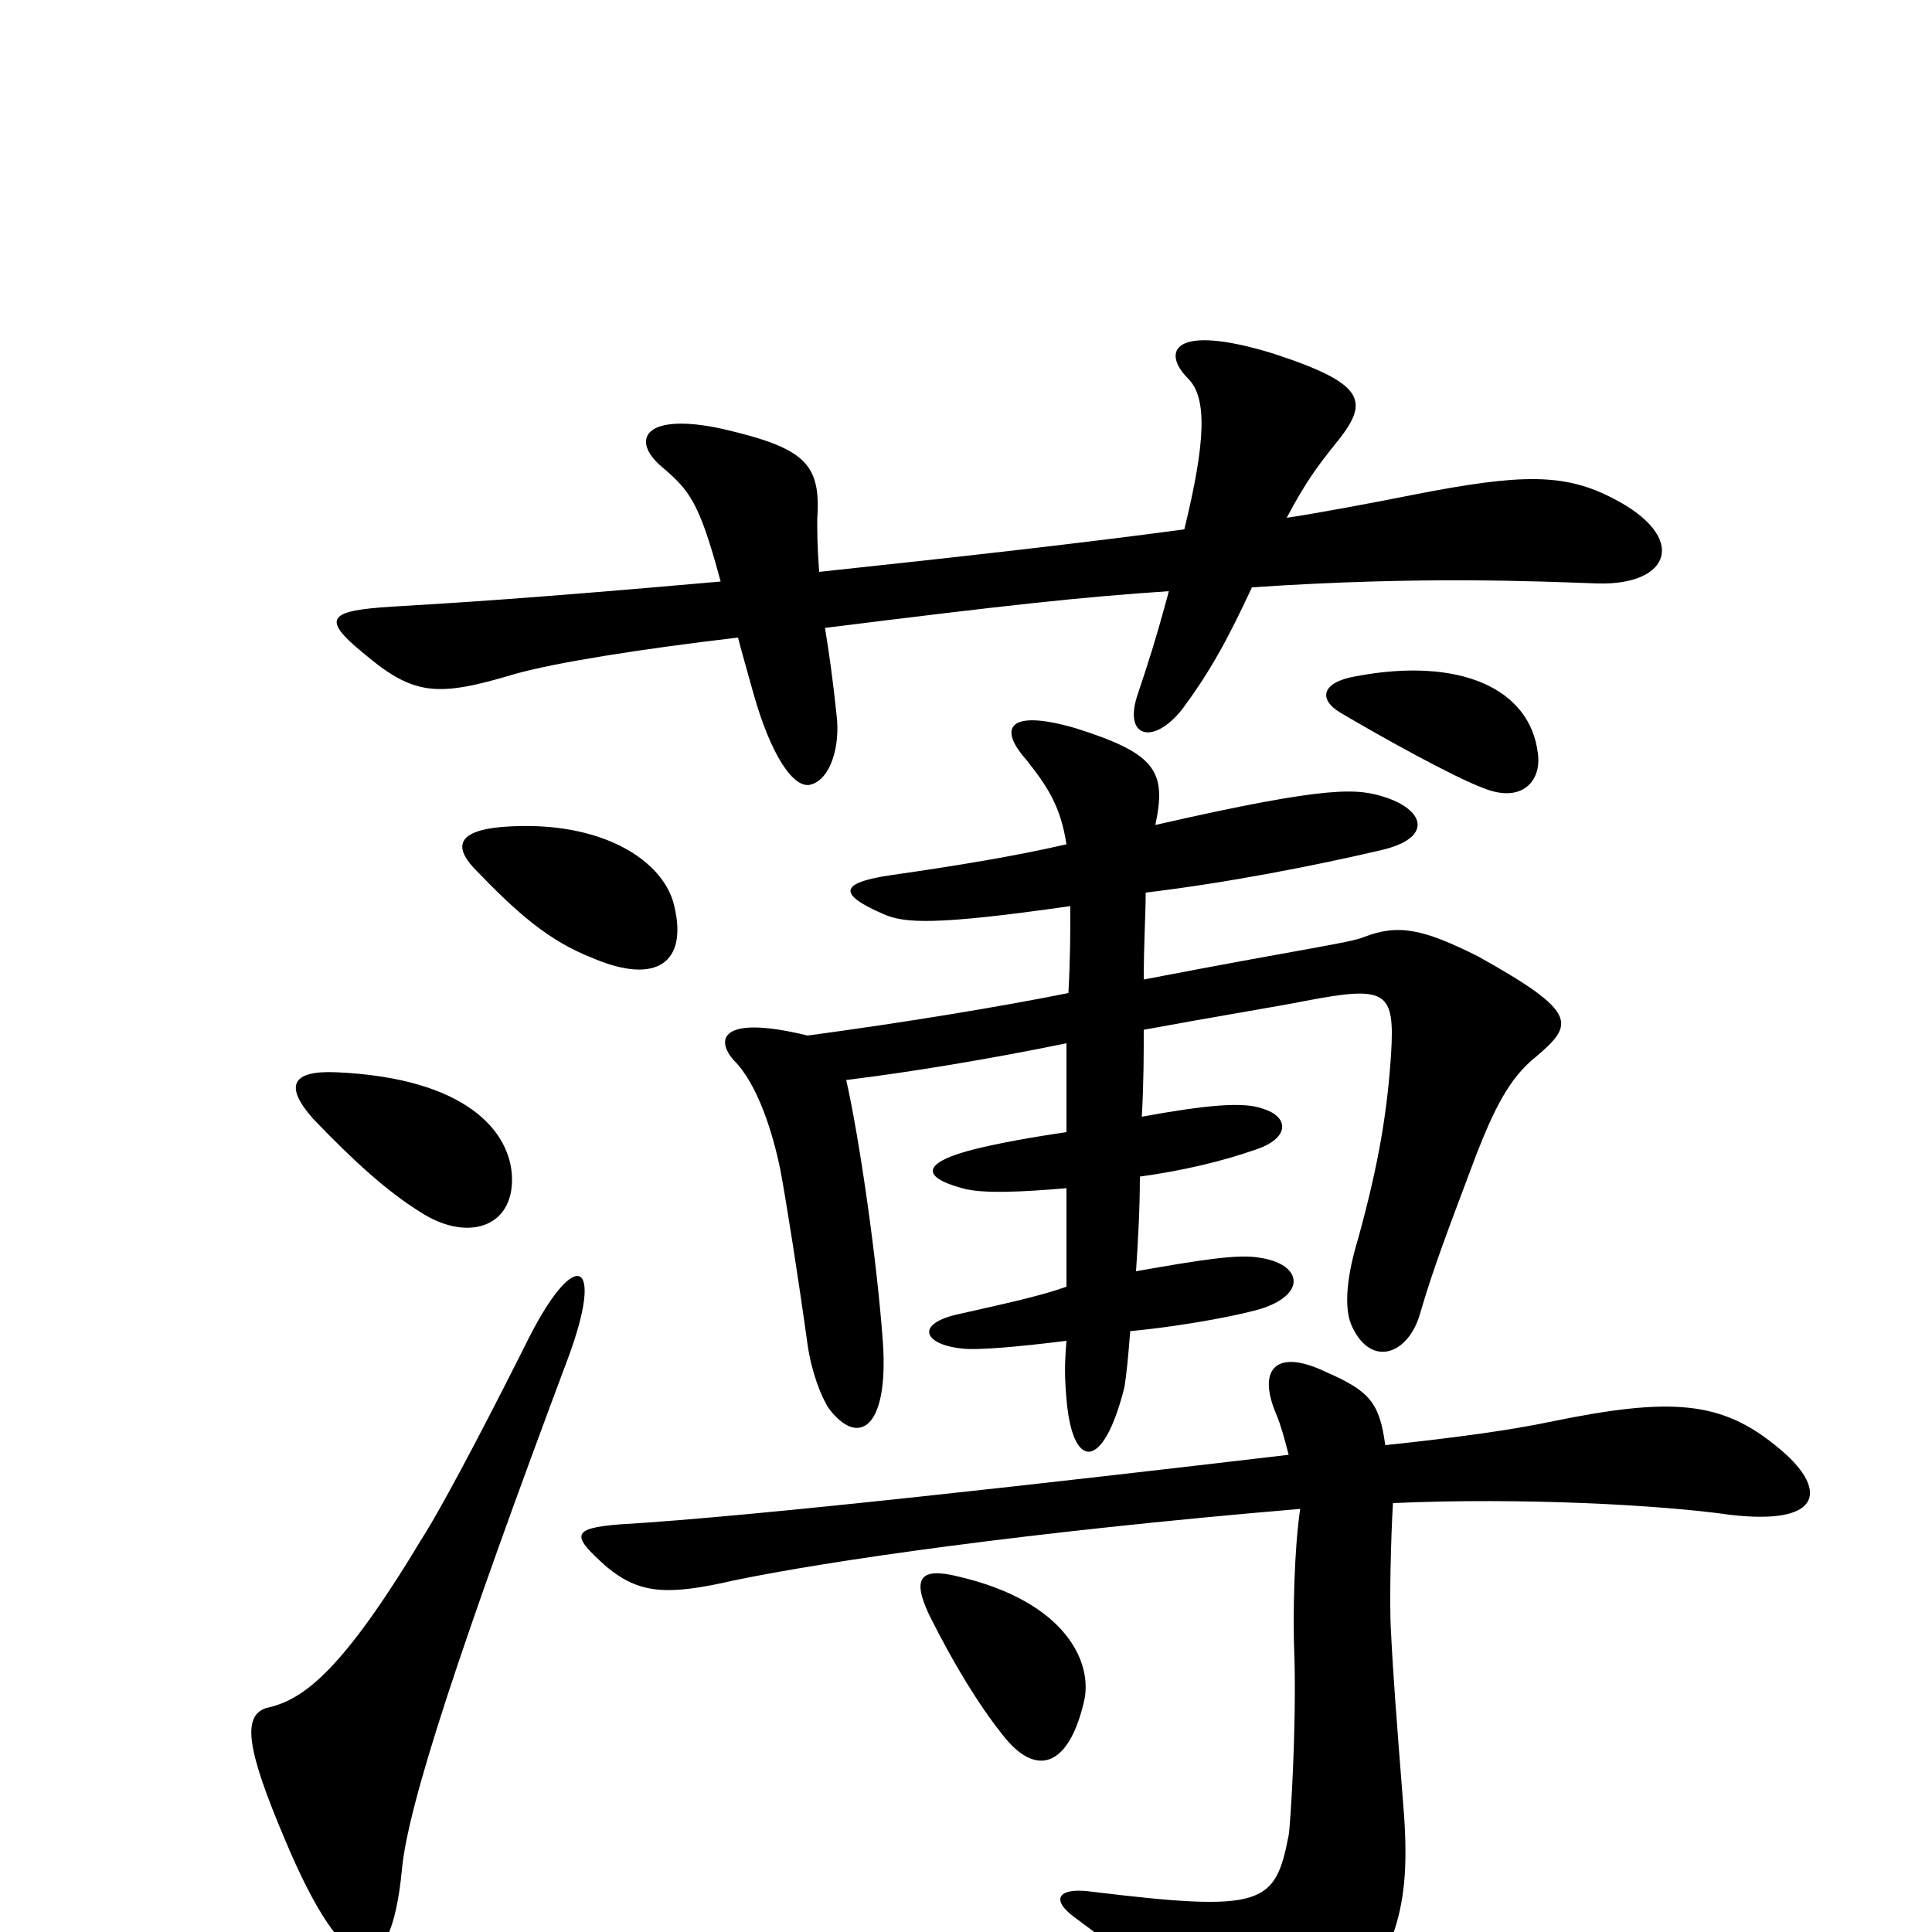 <svg xmlns="http://www.w3.org/2000/svg" viewBox="0 -1000 1000 1000">
	<path fill="#000000" d="M835 -742C810 -755 788 -755 732 -744C712 -740 680 -734 666 -732C676 -751 683 -760 691 -770C709 -792 708 -801 659 -817C607 -833 601 -818 615 -804C625 -794 624 -771 613 -726C561 -719 499 -712 424 -704C423 -717 423 -725 423 -731C425 -760 417 -768 374 -778C333 -787 326 -772 343 -758C357 -746 362 -740 373 -699C271 -690 236 -688 203 -686C170 -684 166 -680 188 -662C214 -640 226 -639 266 -651C287 -657 331 -664 382 -670C384 -662 387 -652 390 -641C399 -609 411 -591 420 -594C430 -597 435 -614 433 -630C431 -649 429 -663 427 -675C523 -687 560 -691 605 -694C598 -668 594 -656 589 -641C581 -618 597 -614 612 -633C626 -652 635 -668 648 -696C737 -702 797 -699 827 -698C865 -697 874 -722 835 -742ZM796 -610C792 -644 755 -660 702 -650C684 -647 682 -638 694 -631C716 -618 752 -598 768 -592C788 -584 798 -596 796 -610ZM349 -531C344 -554 312 -576 260 -572C237 -570 235 -562 245 -551C268 -527 284 -513 307 -504C340 -490 356 -502 349 -531ZM795 -453C815 -470 817 -476 765 -505C737 -519 724 -522 706 -515C699 -512 675 -509 592 -493C592 -512 593 -526 593 -538C635 -543 681 -552 715 -560C741 -566 738 -580 718 -587C703 -592 690 -594 598 -573C604 -601 598 -610 557 -623C523 -633 516 -624 531 -607C543 -592 549 -582 552 -563C526 -557 496 -552 461 -547C434 -543 434 -537 457 -527C468 -522 484 -521 554 -531C554 -518 554 -504 553 -486C518 -479 470 -471 418 -464C373 -475 370 -462 380 -451C392 -439 400 -414 404 -394C407 -378 413 -340 418 -304C420 -290 425 -277 429 -271C444 -251 460 -260 457 -305C454 -347 445 -410 438 -441C471 -445 513 -452 552 -460C552 -449 552 -432 552 -414C538 -412 514 -408 500 -404C479 -398 476 -391 498 -385C508 -382 529 -383 552 -385C552 -369 552 -351 552 -334C538 -329 519 -325 497 -320C473 -315 478 -304 498 -302C506 -301 528 -303 552 -306C551 -294 551 -287 552 -276C555 -239 571 -238 582 -282C583 -288 584 -298 585 -311C616 -314 645 -320 654 -323C677 -331 673 -346 652 -349C641 -351 622 -348 588 -342C589 -357 590 -374 590 -391C612 -394 633 -399 650 -405C668 -411 667 -422 654 -426C644 -430 624 -428 591 -422C592 -440 592 -454 592 -467C630 -474 661 -479 676 -482C718 -490 722 -487 720 -454C718 -425 714 -399 703 -359C696 -336 696 -321 700 -313C710 -292 729 -299 735 -320C742 -344 749 -362 764 -402C773 -425 781 -442 795 -453ZM265 -391C264 -414 242 -442 174 -445C151 -446 147 -438 162 -421C184 -398 201 -383 217 -373C241 -357 266 -364 265 -391ZM294 -297C313 -348 298 -355 274 -308C260 -280 232 -225 218 -203C177 -135 157 -120 138 -116C125 -112 128 -94 147 -49C179 28 202 30 208 -32C211 -66 239 -150 294 -297ZM561 -119C566 -139 552 -171 496 -184C476 -189 472 -183 481 -164C494 -138 507 -117 519 -102C536 -80 553 -85 561 -119ZM920 -251C891 -275 865 -277 802 -264C783 -260 755 -256 717 -252C714 -274 709 -280 686 -290C661 -302 650 -292 661 -267C663 -262 665 -255 667 -247C548 -233 390 -215 321 -211C295 -209 296 -205 314 -189C331 -175 345 -174 380 -182C428 -192 531 -207 673 -219C670 -200 669 -164 670 -142C671 -105 668 -56 667 -50C660 -14 654 -10 564 -21C548 -23 543 -17 557 -7C595 21 623 47 640 70C656 92 669 90 692 54C724 6 731 -13 726 -70C723 -108 721 -134 720 -155C719 -170 720 -206 721 -222C788 -225 860 -221 895 -216C945 -210 946 -230 920 -251Z"/>
</svg>